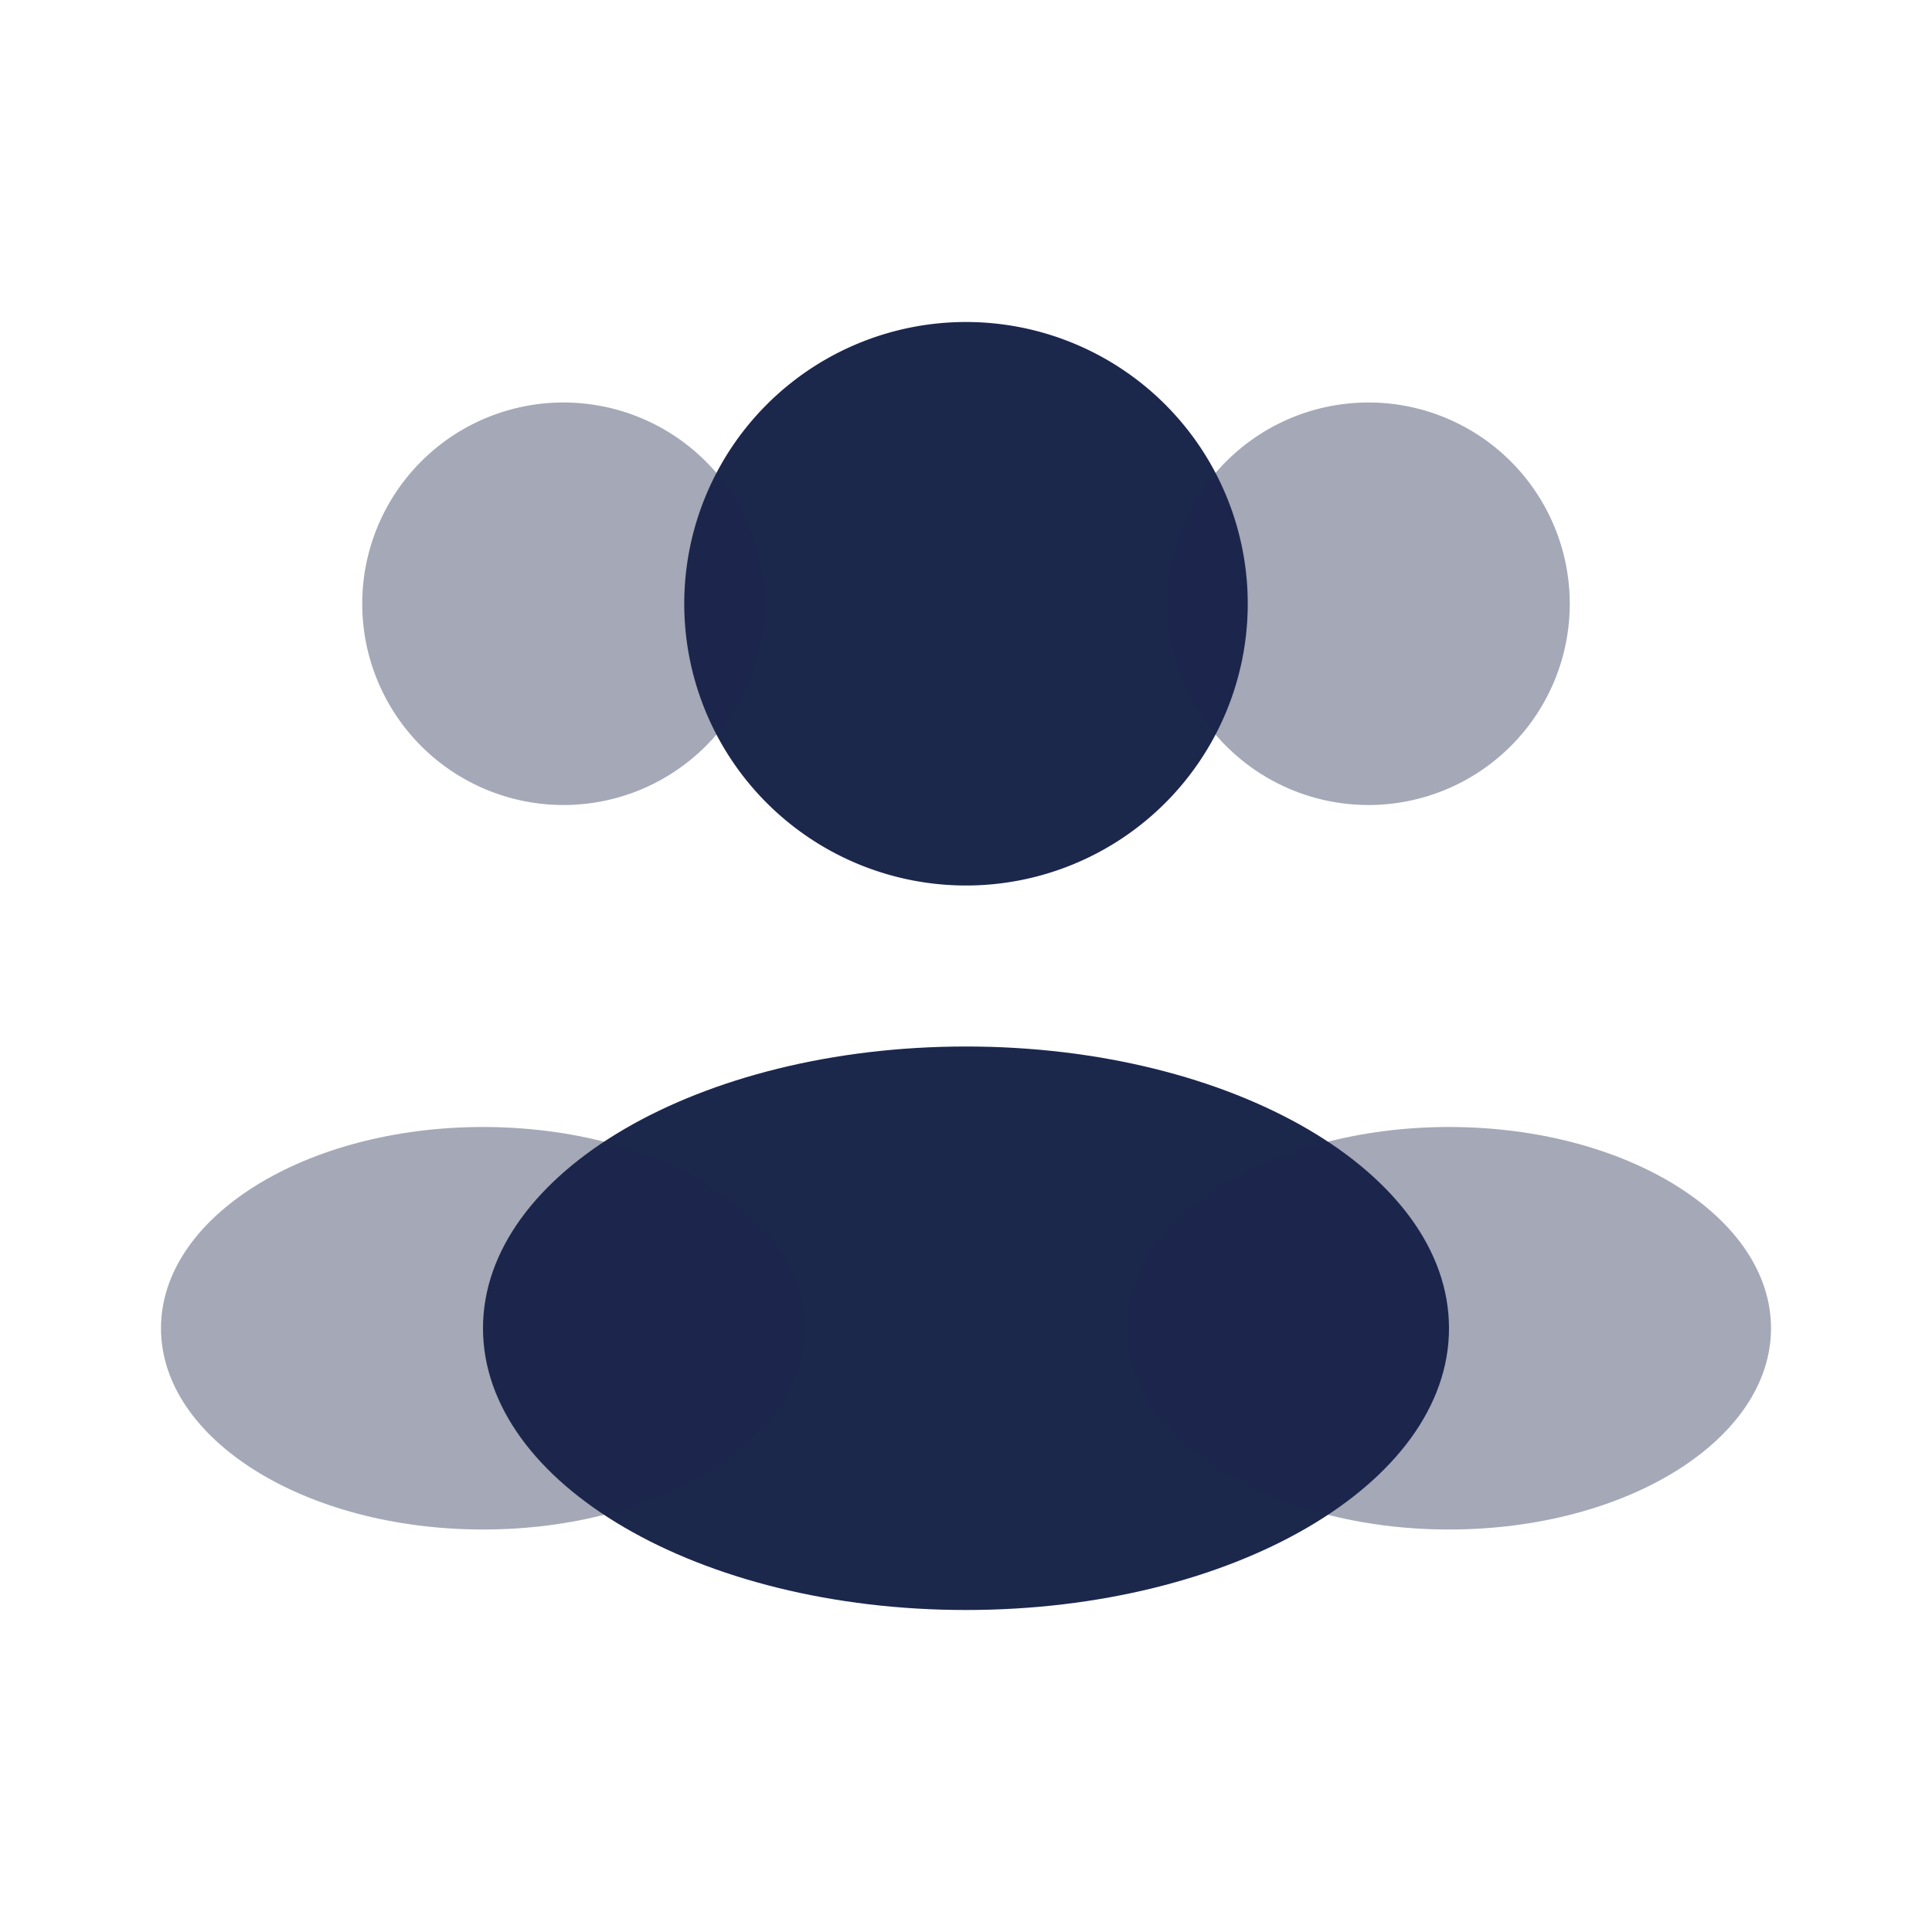 <svg xmlns="http://www.w3.org/2000/svg" viewBox="0 0 24 24" fill="#1C274C" xmlns:v="https://vecta.io/nano"><path d="M15.5 7.5a3.5 3.5 0 1 1-7 0 3.5 3.5 0 1 1 7 0z"/><path opacity=".4" d="M19.5 7.5a2.5 2.5 0 1 1-5 0 2.5 2.5 0 1 1 5 0zm-15 0a2.5 2.5 0 1 0 5 0 2.5 2.5 0 1 0-5 0z"/><path d="M18 16.5c0 1.933-2.686 3.5-6 3.5s-6-1.567-6-3.5S8.686 13 12 13s6 1.567 6 3.5z"/><path opacity=".4" d="M22 16.5c0 1.381-1.791 2.5-4 2.5s-4-1.119-4-2.5 1.791-2.5 4-2.5 4 1.119 4 2.5zm-20 0C2 17.881 3.791 19 6 19s4-1.119 4-2.5S8.209 14 6 14s-4 1.119-4 2.5z"/></svg>